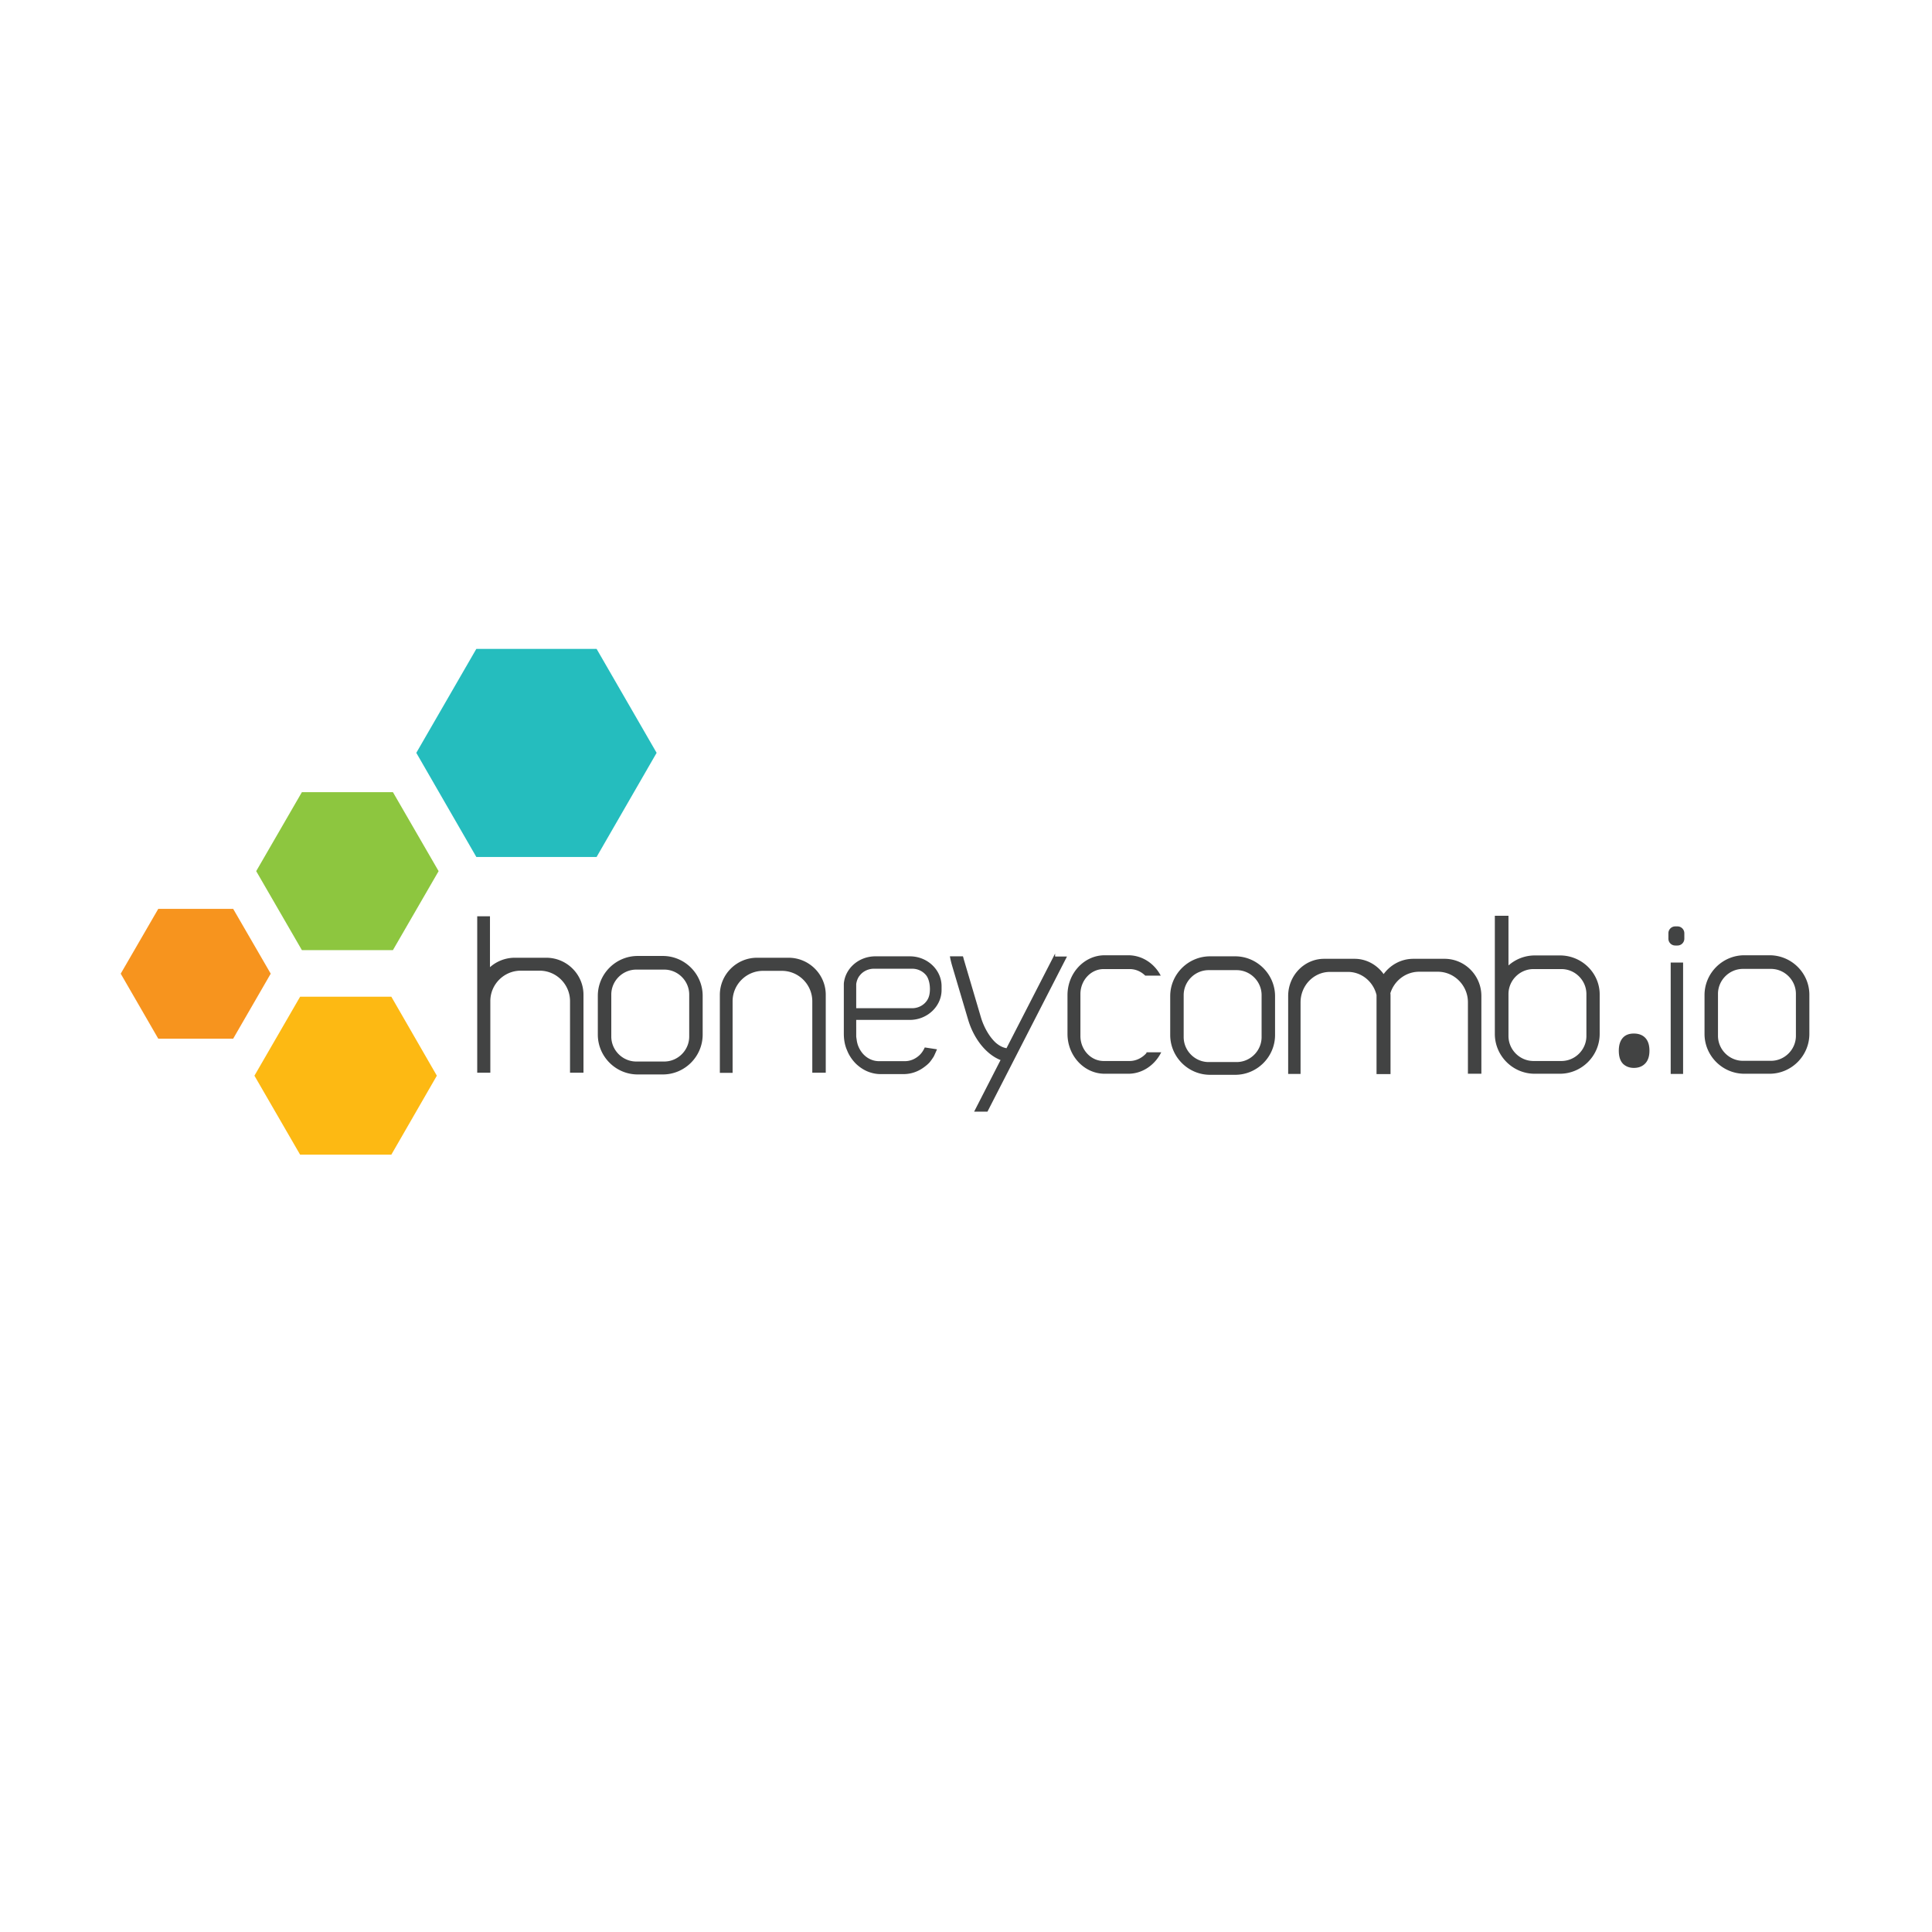 <svg xmlns="http://www.w3.org/2000/svg" viewBox="0 0 120 60" height="1em" width="1em">
  <g transform="matrix(.11 0 0 .11 5.936 35.713)">
    <path d="M391.3-56.1h-17.8c-11.3 0-20.5 9.2-20.5 20.5V7.9h6.2V-32c0-9.8 8-17.7 17.7-17.7h10.6c9.8 0 17.7 8 17.7 17.7V7.8h6.6v-43.5c0-11.2-9.2-20.4-20.5-20.4zm-71-1h-14.2c-12.1 0-22 9.9-22 22v21.9c0 12.1 9.9 22 22 22h14.2c12.1 0 22-9.9 22-22v-21.9c0-12.1-9.9-22-22-22zm15.4 45c0 8-6.6 14.6-14.6 14.6h-15.8c-8 0-14.6-6.6-14.6-14.6v-23.7c0-8 6.6-14.6 14.6-14.6h15.8c8 0 14.6 6.6 14.6 14.6zm-81.2-44h-17.8c-5.6 0-10.8 2.3-14.5 6v-29.4H216V7.8h6.4v-39.9c0-9.8 8-17.7 17.7-17.7h10.6c9.8 0 17.7 8 17.7 17.7V7.8h6.6v-43.5c0-11.2-9.2-20.4-20.5-20.4zm389-.8h-14.2c-12.1 0-22 9.9-22 22V-13c0 12.1 9.9 22 22 22h14.2c12.1 0 22-9.9 22-22v-21.9c0-12-9.9-22-22-22zm15.4 45.1c0 8-6.6 14.6-14.6 14.6h-15.8c-8 0-14.6-6.6-14.6-14.6v-23.7c0-8 6.6-14.6 14.6-14.6h15.8c8 0 14.6 6.6 14.6 14.6zm102.8-43.7h-17.6c-7 0-13.1 3.6-16.8 9-3.6-5.4-9.6-9-16.4-9h-17.2c-10.9 0-19.8 9.2-19.8 20.5V8.5h6v-39.9c0-9.8 7.7-17.7 17.1-17.7h10.2c8 0 14.8 5.8 16.6 13.5V8.6h6.9V-35c0-.5 0-1.1-.1-1.6 2.2-7.3 8.9-12.6 16.8-12.6h10.5c9.6 0 17.5 8 17.5 17.7V8.4h6.6V-35c0-11.3-9.1-20.5-20.3-20.5zm65.2-1.9h-14.2c-6 0-11.4 2.4-15.4 6.3v-28.7h-6.7v66.2c0 12.1 9.9 22 22 22h14.2c12.1 0 22-9.9 22-22v-21.9c.2-12-9.7-21.9-21.9-21.9zm15.4 45c0 8-6.6 14.6-14.6 14.6h-15.8c-8 0-14.6-6.6-14.6-14.6v-23.7c0-8 6.6-14.6 14.6-14.6h15.8c8 0 14.6 6.6 14.6 14.6zM593.9-2.6c-2.5 2.9-6.1 4.8-10 4.8h-14.7c-7.5 0-13.6-6.6-13.6-14.6v-23.7c0-8 6.1-14.6 13.6-14.6h14.7c3.5 0 6.6 1.4 9 3.7h7.7c-3.6-6.3-10.1-10.5-17.5-10.5h-13.3c-11.3 0-20.5 9.9-20.5 22v21.9c0 12.1 9.2 22 20.5 22h13.3c7.6 0 14.2-4.5 17.8-11.1h-7zm-52.6-54.3l-26.7 52c-.3-.1-.7-.2-1.1-.3-2.1-.5-4-1.7-5.6-3.1-3.9-3.6-6.9-9.3-8.4-14.3l-9.6-32.5c-.2-.6-.3-1.2-.5-1.8H483c.3 1.6.7 3.2 1.2 4.9l8.9 30c3.4 11.6 10.8 20.1 18.6 22.9l-14.8 28.9h6.4l44.4-86.6h-6.4zM860.6-4.1c0-3 .7-5.3 2.1-6.9s3.4-2.3 5.9-2.3c2.6 0 4.7.8 6.1 2.3 1.5 1.6 2.2 3.9 2.2 6.9 0 2.9-.7 5.2-2.2 6.8s-3.5 2.4-6.1 2.4c-2.3 0-4.2-.7-5.7-2.1-1.5-1.5-2.3-3.8-2.3-7.1zm29.3-49.3h6V8.5h-6zm2.1-20.4h1.2a3.37 3.37 0 0 1 3.4 3.4v3a3.37 3.37 0 0 1-3.4 3.4H892a3.37 3.37 0 0 1-3.4-3.4v-3a3.37 3.37 0 0 1 3.4-3.4zm53.2 16.3H931c-12.1 0-22 9.9-22 22v21.9c0 12.1 9.9 22 22 22h14.2c12.1 0 22-9.9 22-22v-21.9c.1-12.1-9.8-22-22-22zm15.4 45c0 8-6.6 14.6-14.6 14.6h-15.8c-8 0-14.6-6.6-14.6-14.6v-23.7c0-8 6.6-14.6 14.6-14.6H946c8 0 14.6 6.6 14.6 14.6zM429-22h30.8c9.5 0 17.4-7.4 17.4-16.4v-2.1c0-9-7.8-16.4-17.4-16.4h-19.5c-9.1 0-16.6 6.6-17.3 15v28.1c0 3.2.5 6.4 1.8 9.3 1.1 2.8 2.8 5.3 4.9 7.4 2.1 2 4.5 3.6 7.3 4.6 2 .7 4.1 1.1 6.2 1.1h13c4.2 0 8.1-1.4 11.3-3.8 1.1-.8 2.2-1.7 3.1-2.7.8-1 1.5-2 2.2-3.1.2-.3 1.6-3.5 1.6-3.5l-5.9-.9c-.8 1.7-1.9 3.3-3.3 4.5-2.3 2-5.1 3.2-8.3 3.2h-14.5c-1.3 0-2.6-.2-3.8-.6-2.8-.9-5.2-2.8-6.8-5.2-.9-1.3-1.5-2.6-2-4.1-.2-.8-.4-1.5-.5-2.3-.1-.9-.3-1.7-.3-2.6V-22zm0-19.8c.3-2 1-3.8 2.2-5.2 1.9-2.4 5-3.9 8.3-3.9h21.6c3.2 0 6.2 1.4 8.2 3.8 2.5 3 2.9 9.4 1.6 12.9-1.4 3.9-5.4 6.6-9.8 6.6H429v-14.2z" fill="#424343" stroke="#424343" stroke-miterlimit="10"/>
    <path d="M35.4-10.9L14.2-47.6l21.2-36.6h42.3l21.2 36.6-21.2 36.7z" fill="#f7941e"/>
    <path d="M116.5-60.9l-25.8-44.6 25.8-44.6h51.4l25.8 44.6-25.8 44.6z" fill="#8dc63f"/>
    <path d="M115.5 54.6L89.7 10l25.8-44.6H167L192.7 10 167 54.6z" fill="#fdb913"/>
    <path d="M215-113.5l-33.9-58.8L215-231h67.9l33.9 58.7-33.9 58.8z" fill="#25bdbe"/>
  </g>
</svg>
